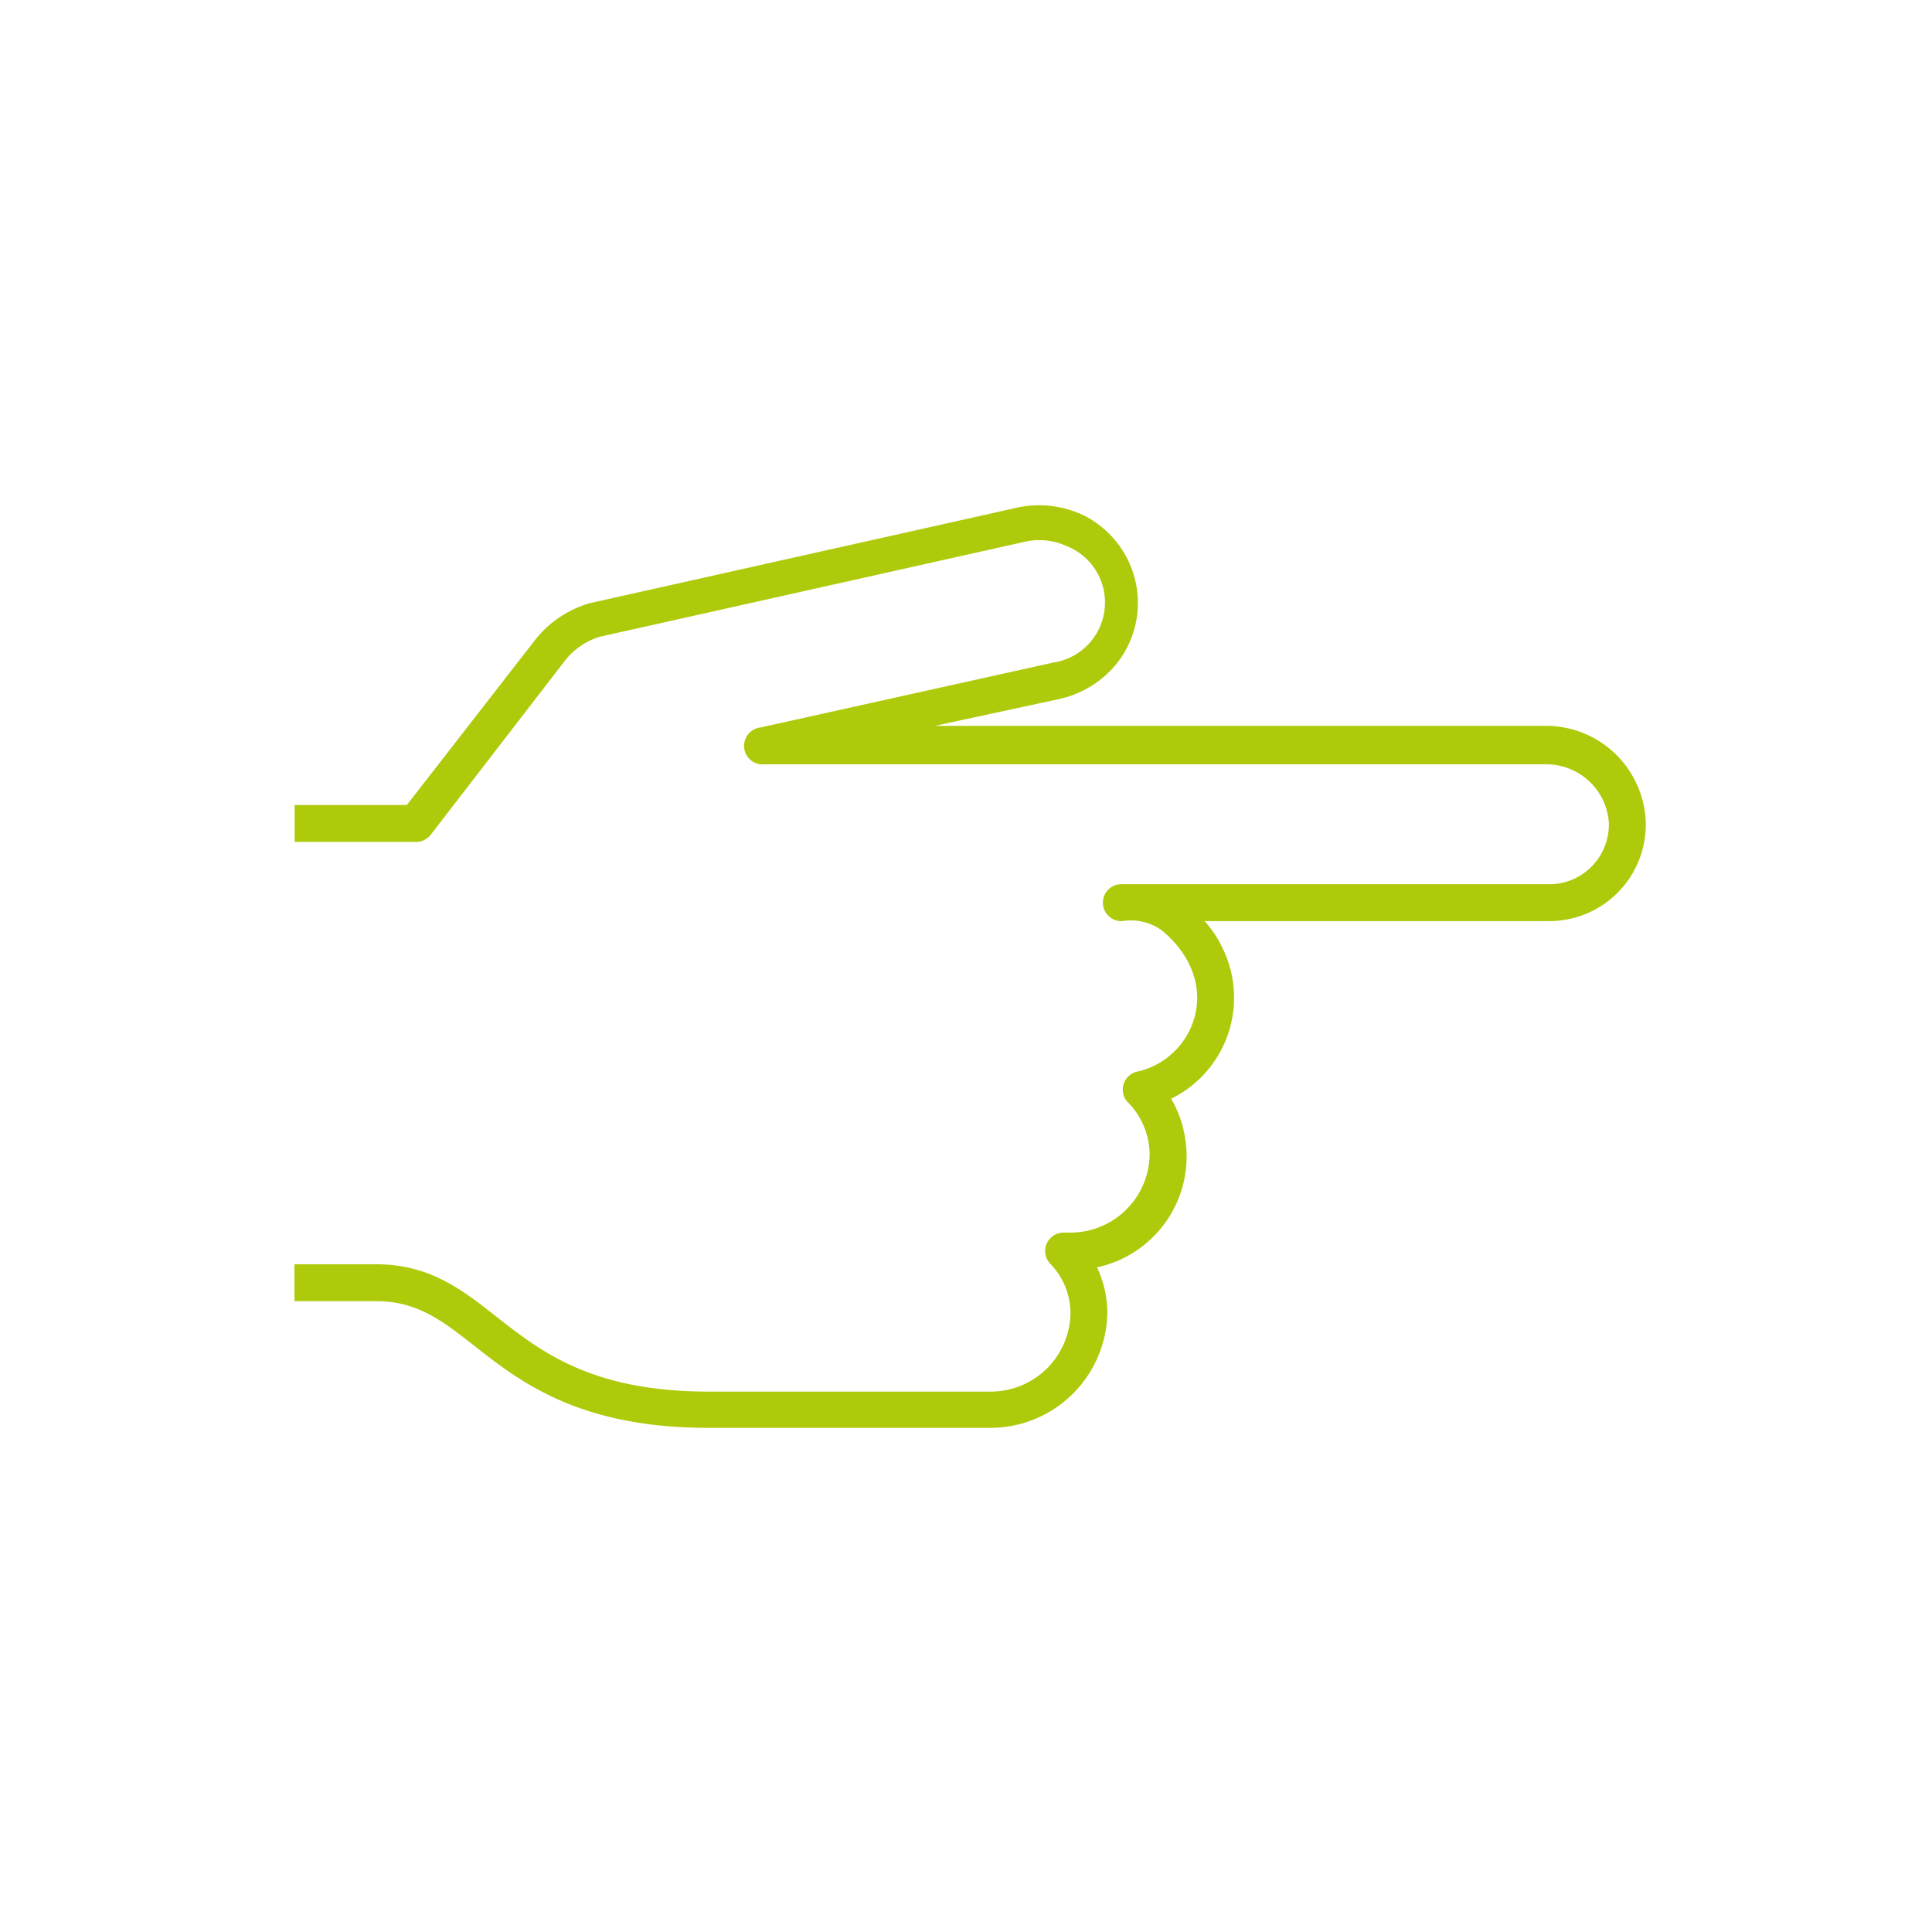 <svg xmlns="http://www.w3.org/2000/svg" viewBox="0 0 122 122"><defs><style>.a{fill:#afca0b;stroke:#afca0b;stroke-width:0.33px;}</style></defs><path class="a" d="M97.55,46H57.49s0,0,0,0h0l9.27-2a6.3,6.3,0,0,0,3.67-2.25,6,6,0,0,0-1.08-8.43,5.68,5.68,0,0,0-.93-.6,6.39,6.39,0,0,0-4.3-.47l-26.84,6A6.64,6.64,0,0,0,34,40.41L25.77,51h-7v2h7.5a1,1,0,0,0,.8-.39l8.48-11a4.68,4.68,0,0,1,2.24-1.55l26.84-6a4.3,4.3,0,0,1,2.74.25A4,4,0,0,1,66.55,42l-18.5,4.1a1,1,0,0,0,.21,2H97.58a4.12,4.12,0,0,1,4.18,3.85A3.94,3.94,0,0,1,98,56H70.76a1,1,0,1,0,.1,2,3.51,3.51,0,0,1,2.62.63c4.13,3.45,2.09,8.38-1.63,9.2a1,1,0,0,0-.76,1.2.93.93,0,0,0,.27.48A4.89,4.89,0,0,1,72.76,73a5.17,5.17,0,0,1-5.21,5h-.39a1,1,0,0,0-.7,1.71,4.63,4.63,0,0,1,1.3,3.33,5.2,5.2,0,0,1-5.21,5H44.76c-7.41,0-10.63-2.51-13.46-4.72C29.14,81.61,27.1,80,23.76,80h-5v2h5c2.65,0,4.26,1.26,6.3,2.86C33,87.17,36.66,90,44.76,90H62.49a7.23,7.23,0,0,0,7.27-7.09,6.63,6.63,0,0,0-.73-3,7,7,0,0,0,5.61-8.21,6.83,6.83,0,0,0-.92-2.39,6.94,6.94,0,0,0,3.41-9.2A6.84,6.84,0,0,0,75.68,58s0,0,0,0H97.76a5.93,5.93,0,0,0,6-5.87v-.21A6.14,6.14,0,0,0,97.55,46Z"/></svg>